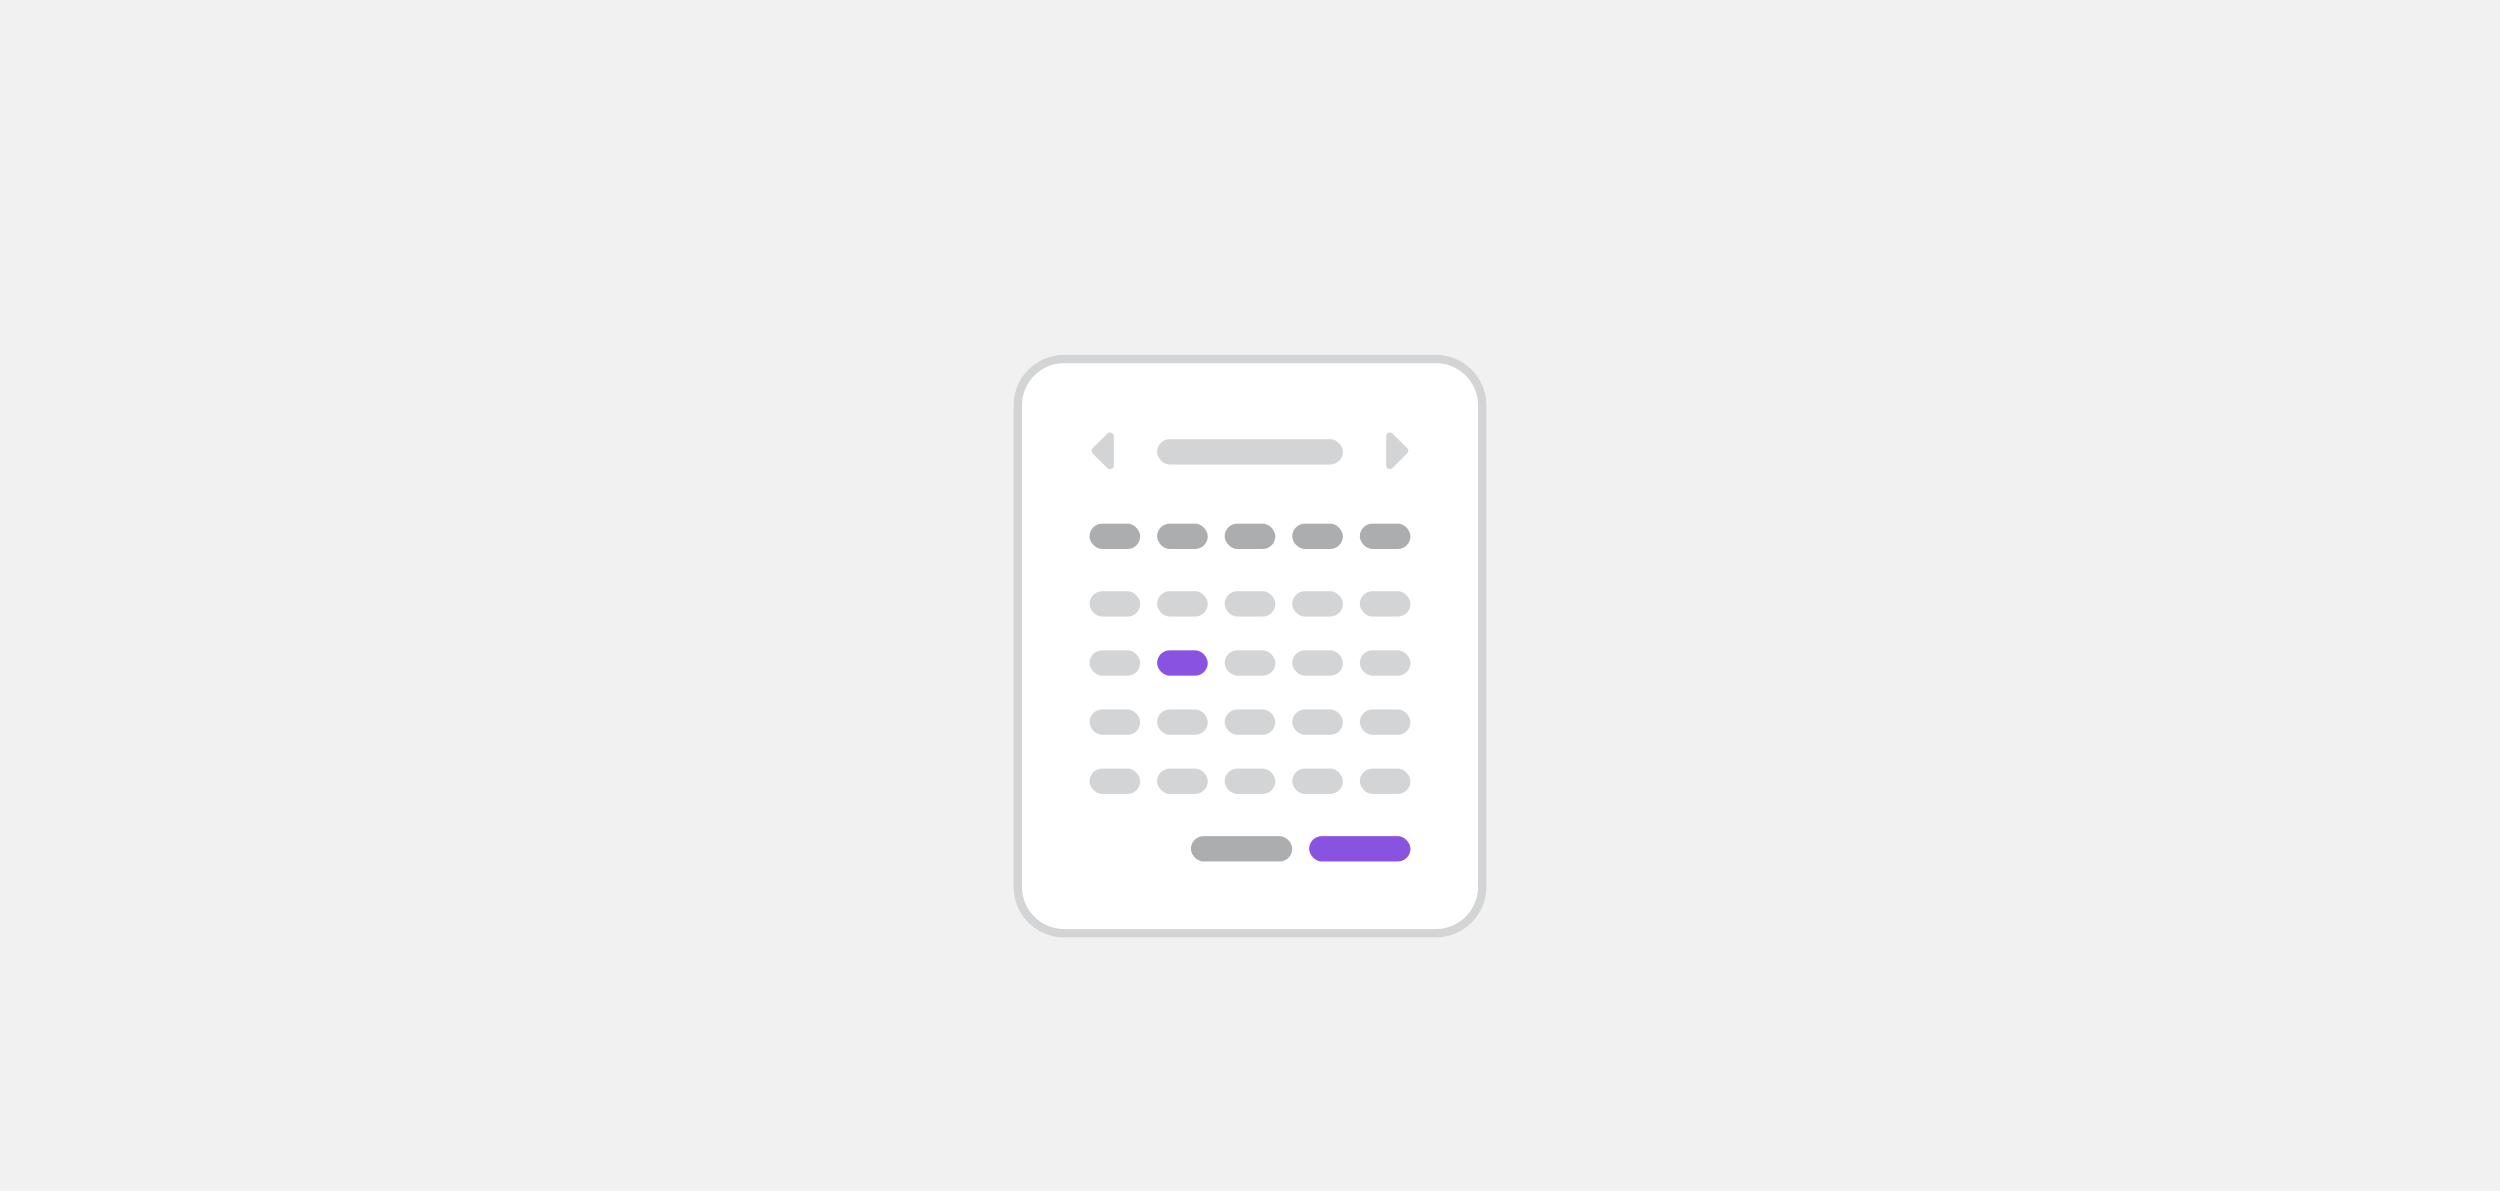 <svg width="296" height="141" viewBox="0 0 296 141" fill="none" xmlns="http://www.w3.org/2000/svg">
<rect width="296" height="141" fill="#F1F1F2"/>
<g filter="url(#filter0_dd_78_9015)">
<path d="M120 42C120 38.686 122.686 36 126 36H170C173.314 36 176 38.686 176 42V99C176 102.314 173.314 105 170 105H126C122.686 105 120 102.314 120 99V42Z" fill="white"/>
<path d="M120.5 42C120.5 38.962 122.962 36.5 126 36.5H170C173.038 36.5 175.5 38.962 175.5 42V99C175.5 102.038 173.038 104.5 170 104.5H126C122.962 104.5 120.5 102.038 120.5 99V42Z" stroke="#D3D4D5"/>
<path d="M131.123 49.44L129.373 47.703C129.291 47.607 129.25 47.498 129.25 47.375C129.25 47.238 129.291 47.143 129.373 47.06L131.123 45.324C131.246 45.201 131.438 45.16 131.602 45.228C131.766 45.297 131.875 45.461 131.875 45.625V49.125C131.875 49.303 131.766 49.453 131.602 49.522C131.438 49.59 131.246 49.562 131.123 49.44Z" fill="#D3D4D5"/>
<rect x="137" y="46" width="22" height="3" rx="1.5" fill="#D3D4D5"/>
<path d="M164.863 45.324L166.613 47.06C166.695 47.156 166.75 47.266 166.75 47.375C166.75 47.471 166.695 47.594 166.613 47.676L164.863 49.412C164.74 49.535 164.549 49.576 164.385 49.508C164.221 49.44 164.125 49.303 164.125 49.125V45.625C164.125 45.461 164.221 45.297 164.385 45.228C164.549 45.16 164.74 45.201 164.863 45.324Z" fill="#D3D4D5"/>
<rect x="129" y="56" width="6" height="3" rx="1.5" fill="#ABADAF"/>
<rect x="137" y="56" width="6" height="3" rx="1.5" fill="#ABADAF"/>
<rect x="145" y="56" width="6" height="3" rx="1.5" fill="#ABADAF"/>
<rect x="153" y="56" width="6" height="3" rx="1.5" fill="#ABADAF"/>
<rect x="161" y="56" width="6" height="3" rx="1.5" fill="#ABADAF"/>
<rect x="129" y="64" width="6" height="3" rx="1.5" fill="#D3D4D5"/>
<rect x="137" y="64" width="6" height="3" rx="1.5" fill="#D3D4D5"/>
<rect x="145" y="64" width="6" height="3" rx="1.5" fill="#D3D4D5"/>
<rect x="153" y="64" width="6" height="3" rx="1.5" fill="#D3D4D5"/>
<rect x="161" y="64" width="6" height="3" rx="1.5" fill="#D3D4D5"/>
<rect x="129" y="71" width="6" height="3" rx="1.5" fill="#D3D4D5"/>
<rect x="137" y="71" width="6" height="3" rx="1.5" fill="#8952E0"/>
<rect x="145" y="71" width="6" height="3" rx="1.5" fill="#D3D4D5"/>
<rect x="153" y="71" width="6" height="3" rx="1.5" fill="#D3D4D5"/>
<rect x="161" y="71" width="6" height="3" rx="1.5" fill="#D3D4D5"/>
<rect x="129" y="78" width="6" height="3" rx="1.5" fill="#D3D4D5"/>
<rect x="137" y="78" width="6" height="3" rx="1.5" fill="#D3D4D5"/>
<rect x="145" y="78" width="6" height="3" rx="1.5" fill="#D3D4D5"/>
<rect x="153" y="78" width="6" height="3" rx="1.5" fill="#D3D4D5"/>
<rect x="161" y="78" width="6" height="3" rx="1.5" fill="#D3D4D5"/>
<rect x="129" y="85" width="6" height="3" rx="1.5" fill="#D3D4D5"/>
<rect x="137" y="85" width="6" height="3" rx="1.5" fill="#D3D4D5"/>
<rect x="145" y="85" width="6" height="3" rx="1.5" fill="#D3D4D5"/>
<rect x="153" y="85" width="6" height="3" rx="1.5" fill="#D3D4D5"/>
<rect x="161" y="85" width="6" height="3" rx="1.5" fill="#D3D4D5"/>
<rect x="141" y="93" width="12" height="3" rx="1.5" fill="#ABADAF"/>
<rect x="155" y="93" width="12" height="3" rx="1.5" fill="#8952E0"/>
</g>
<defs>
<filter id="filter0_dd_78_9015" x="115" y="35" width="66" height="79" filterUnits="userSpaceOnUse" color-interpolation-filters="sRGB">
<feFlood flood-opacity="0" result="BackgroundImageFix"/>
<feColorMatrix in="SourceAlpha" type="matrix" values="0 0 0 0 0 0 0 0 0 0 0 0 0 0 0 0 0 0 127 0" result="hardAlpha"/>
<feMorphology radius="1" operator="erode" in="SourceAlpha" result="effect1_dropShadow_78_9015"/>
<feOffset dy="2"/>
<feGaussianBlur stdDeviation="2"/>
<feColorMatrix type="matrix" values="0 0 0 0 0 0 0 0 0 0 0 0 0 0 0 0 0 0 0.06 0"/>
<feBlend mode="normal" in2="BackgroundImageFix" result="effect1_dropShadow_78_9015"/>
<feColorMatrix in="SourceAlpha" type="matrix" values="0 0 0 0 0 0 0 0 0 0 0 0 0 0 0 0 0 0 127 0" result="hardAlpha"/>
<feMorphology radius="1" operator="erode" in="SourceAlpha" result="effect2_dropShadow_78_9015"/>
<feOffset dy="4"/>
<feGaussianBlur stdDeviation="3"/>
<feColorMatrix type="matrix" values="0 0 0 0 0 0 0 0 0 0 0 0 0 0 0 0 0 0 0.1 0"/>
<feBlend mode="normal" in2="effect1_dropShadow_78_9015" result="effect2_dropShadow_78_9015"/>
<feBlend mode="normal" in="SourceGraphic" in2="effect2_dropShadow_78_9015" result="shape"/>
</filter>
</defs>
</svg>
